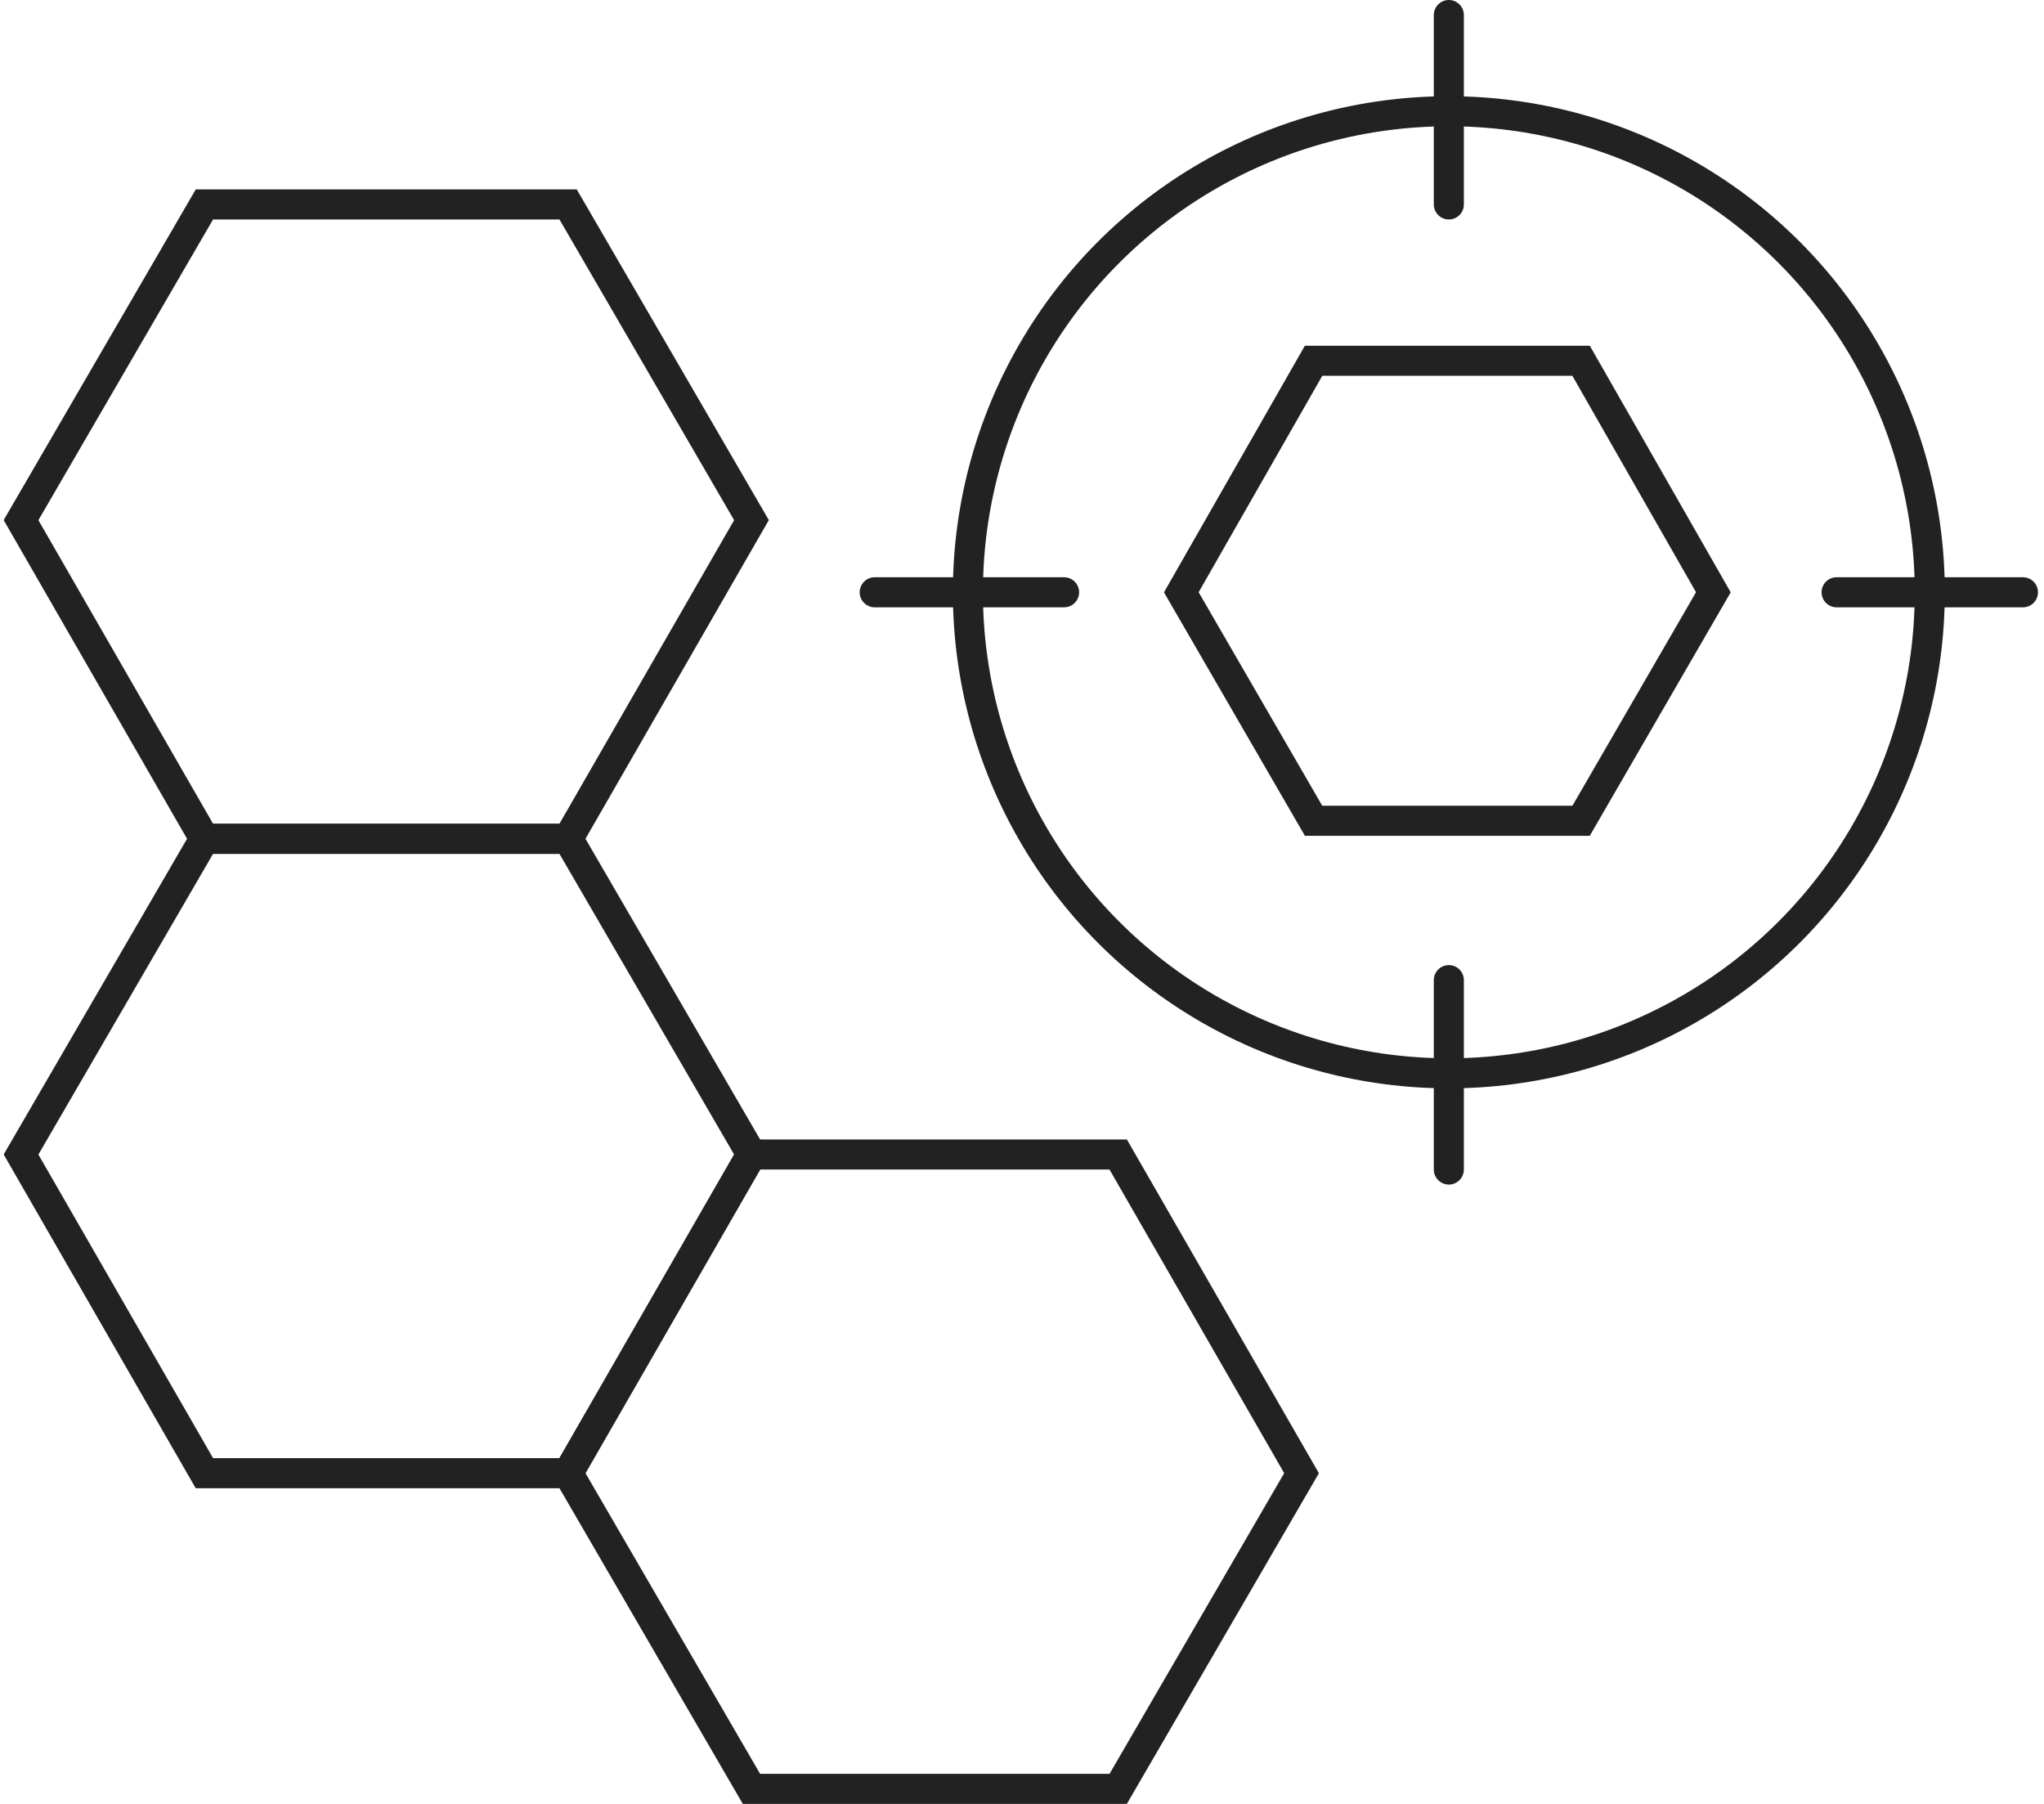 <?xml version="1.0" encoding="utf-8"?>
<!-- Generator: Adobe Illustrator 19.1.0, SVG Export Plug-In . SVG Version: 6.00 Build 0)  -->
<svg version="1.1" id="Layer_1" xmlns="http://www.w3.org/2000/svg" xmlns:xlink="http://www.w3.org/1999/xlink" x="0px" y="0px"
	 viewBox="0 0 68 60" style="enable-background:new 0 0 68 60;" xml:space="preserve">
<style type="text/css">
	.st0{fill:none;stroke:#222222;stroke-linecap:round;stroke-miterlimit:10;}
</style>
<polygon class="st0" points="18.9,6.8 25,17.3 18.9,27.9 6.8,27.9 0.7,17.3 6.8,6.8 "/>
<polygon class="st0" points="18.9,27.9 25,38.4 18.9,49 6.8,49 0.7,38.4 6.8,27.9 "/>
<polygon class="st0" points="37.2,38.4 43.3,49 37.2,59.5 25,59.5 18.9,49 25,38.4 "/>
<polygon class="st0" points="52.6,12 57,19.7 52.6,27.3 43.7,27.3 39.3,19.7 43.7,12 "/>
<line class="st0" x1="48.2" y1="0.5" x2="48.2" y2="6.8"/>
<line class="st0" x1="48.2" y1="32.6" x2="48.2" y2="38.9"/>
<line class="st0" x1="67.3" y1="19.7" x2="61.1" y2="19.7"/>
<line class="st0" x1="35.4" y1="19.7" x2="29.1" y2="19.7"/>
<circle class="st0" cx="48.2" cy="19.7" r="16"/>
</svg>
